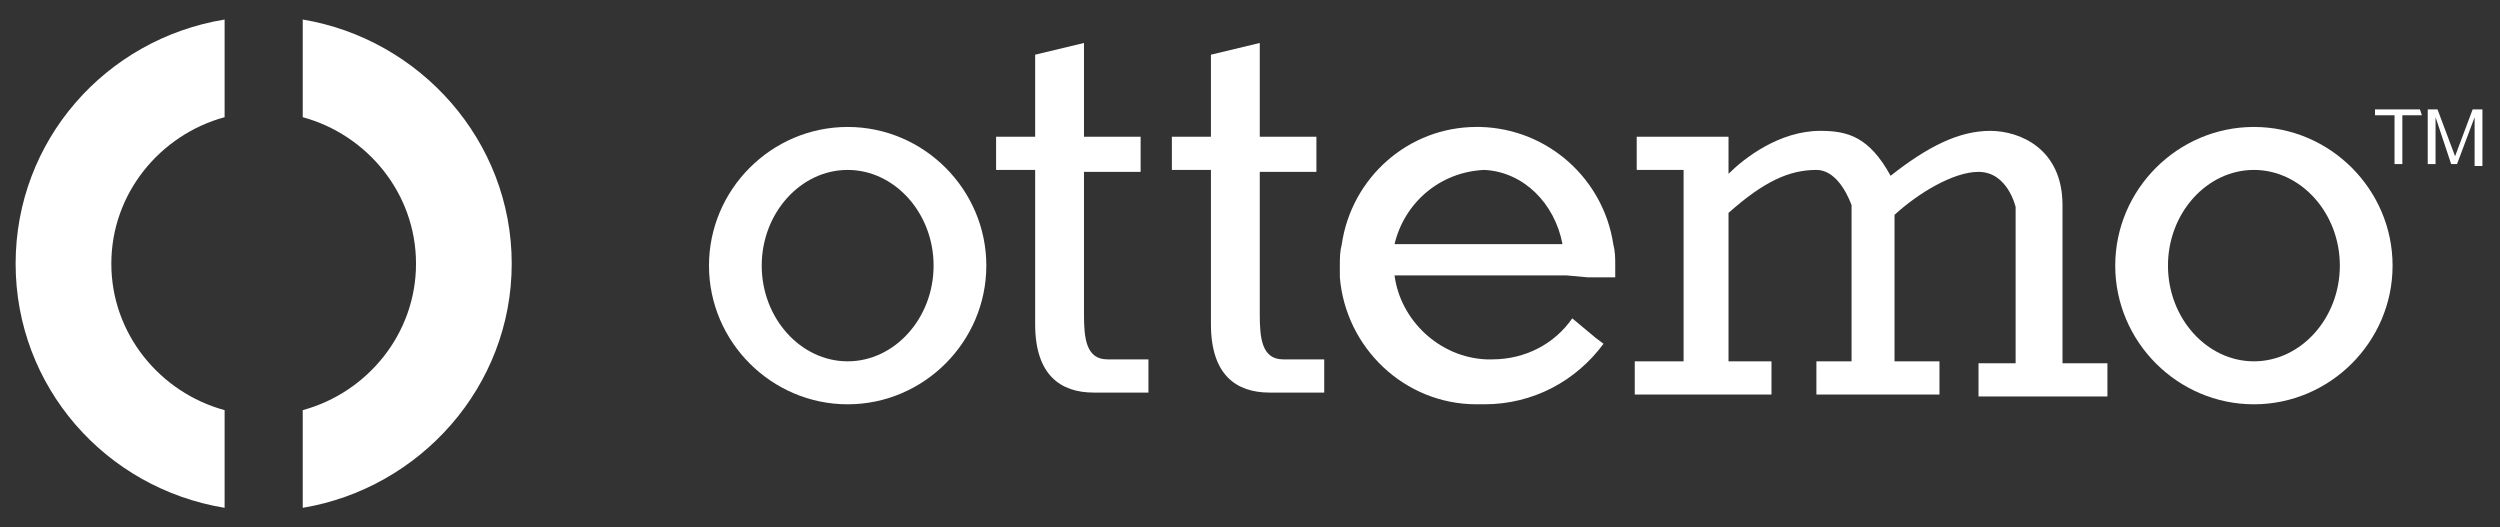 <?xml version="1.0" encoding="utf-8"?>
<!-- Generator: Adobe Illustrator 20.1.0, SVG Export Plug-In . SVG Version: 6.00 Build 0)  -->
<svg version="1.1" id="Layer_1" xmlns="http://www.w3.org/2000/svg" xmlns:xlink="http://www.w3.org/1999/xlink" x="0px" y="0px"
	 viewBox="0 0 128 27" style="enable-background:new 0 0 128 27;" xml:space="preserve">
<rect x="0" y="0" width="128" height="27" fill="#333333" stroke="none"/>
<style type="text/css">
	.st0{fill:#FFFFFF;}
</style>
<g>
	<path class="st0" d="M11.5,21c-3.3-0.9-5.8-3.9-5.8-7.5S8.2,6.9,11.5,6V1C5.4,2,0.8,7.2,0.8,13.5S5.4,25,11.5,26V21z"/>
	<path class="st0" d="M15.5,1v5c3.3,0.9,5.8,3.9,5.8,7.5s-2.5,6.6-5.8,7.5v5c6-1,10.7-6.2,10.7-12.5S21.5,2,15.5,1z"/>
	<g>
		<g>
			<path class="st0" d="M43.4,6.5c-3.9,0-7.1,3.2-7.1,7.1s3.2,7.1,7.1,7.1s7.1-3.2,7.1-7.1S47.3,6.5,43.4,6.5z M43.4,18.5
				c-2.4,0-4.4-2.2-4.4-4.9s2-4.9,4.4-4.9s4.4,2.2,4.4,4.9C47.8,16.3,45.8,18.5,43.4,18.5z"/>
			<path class="st0" d="M115.4,6.5c-3.9,0-7.1,3.2-7.1,7.1s3.2,7.1,7.1,7.1s7.1-3.2,7.1-7.1S119.3,6.5,115.4,6.5z M115.4,18.5
				c-2.4,0-4.4-2.2-4.4-4.9s2-4.9,4.4-4.9s4.4,2.2,4.4,4.9S117.8,18.5,115.4,18.5z"/>
			<path class="st0" d="M68.6,13.6c0,0.2,0,0.4,0,0.6l0,0C68.6,14,68.6,13.8,68.6,13.6z"/>
			<path class="st0" d="M68.7,12.5L68.7,12.5c-0.1,0.4-0.1,0.7-0.1,1.1C68.6,13.2,68.6,12.9,68.7,12.5z"/>
			<path class="st0" d="M71.4,12.5"/>
			<path class="st0" d="M81.3,14.2h1.4c0-0.2,0-0.4,0-0.6c0-0.4,0-0.7-0.1-1.1c-0.5-3.3-3.3-5.9-6.8-6c-0.1,0-0.1,0-0.2,0
				c-3.5,0-6.4,2.6-6.9,6l0,0c-0.1,0.4-0.1,0.7-0.1,1.1c0,0.2,0,0.4,0,0.6l0,0c0.3,3.6,3.3,6.5,7,6.5c0.1,0,0.1,0,0.2,0s0.1,0,0.2,0
				c2.5,0,4.7-1.2,6.1-3.1l-0.4-0.3l-1.2-1c-0.9,1.3-2.4,2.1-4.1,2.1c-0.1,0-0.2,0-0.3,0c-2.4-0.1-4.4-2-4.7-4.3h8.8L81.3,14.2
				L81.3,14.2z M71.4,12.5c0.5-2.1,2.3-3.7,4.6-3.8c2,0.1,3.6,1.7,4,3.8H71.4z"/>
			<path class="st0" d="M105.6,18.5v-8c0-2.9-2.2-3.8-3.7-3.8c-1.6,0-3.2,0.8-5.1,2.3c-1.1-2-2.2-2.3-3.6-2.3
				c-2.1,0-3.9,1.4-4.7,2.2V8.8V7h-2.3h-2.4v1.7h2.4v9.8h-2.5v1.7h7v-1.7h-2.2v-7.6c1.8-1.6,3.1-2.2,4.5-2.2c0.9,0,1.5,1,1.8,1.8v8
				H93v1.7h6.3v-1.7H97V11c1.2-1.1,3-2.2,4.3-2.2c1.5,0,1.9,1.8,1.9,1.8v8h-1.9v1.7h6.6v-1.7h-2.3V18.5z"/>
			<path class="st0" d="M65.7,18.4c-1.1,0-1.2-1.1-1.2-2.3V8.8h2.9V7h-2.9V2.2L62,2.8V7h-2v1.7h2v7.9c0,2.6,1.3,3.5,3,3.5
				c1.7,0,2.8,0,2.8,0v-1.7C67.7,18.4,66.8,18.4,65.7,18.4z"/>
			<path class="st0" d="M56.7,18.4c-1.1,0-1.2-1.1-1.2-2.3V8.8h2.9V7h-2.9V2.2L53,2.8V7h-2v1.7h2v7.9c0,2.6,1.3,3.5,3,3.5
				s2.8,0,2.8,0v-1.7C58.7,18.4,57.8,18.4,56.7,18.4z"/>
			<g>
				<path class="st0" d="M124,5.9h-1v2.5h-0.4V5.9h-1V5.6h2.3L124,5.9L124,5.9z"/>
				<path class="st0" d="M124.8,5.6l0.9,2.4l0.9-2.4h0.5v2.9h-0.4V6l-0.9,2.4h-0.3L124.7,6v2.4h-0.4V5.6H124.8z"/>
			</g>
		</g>
	</g>
</g>
</svg>
